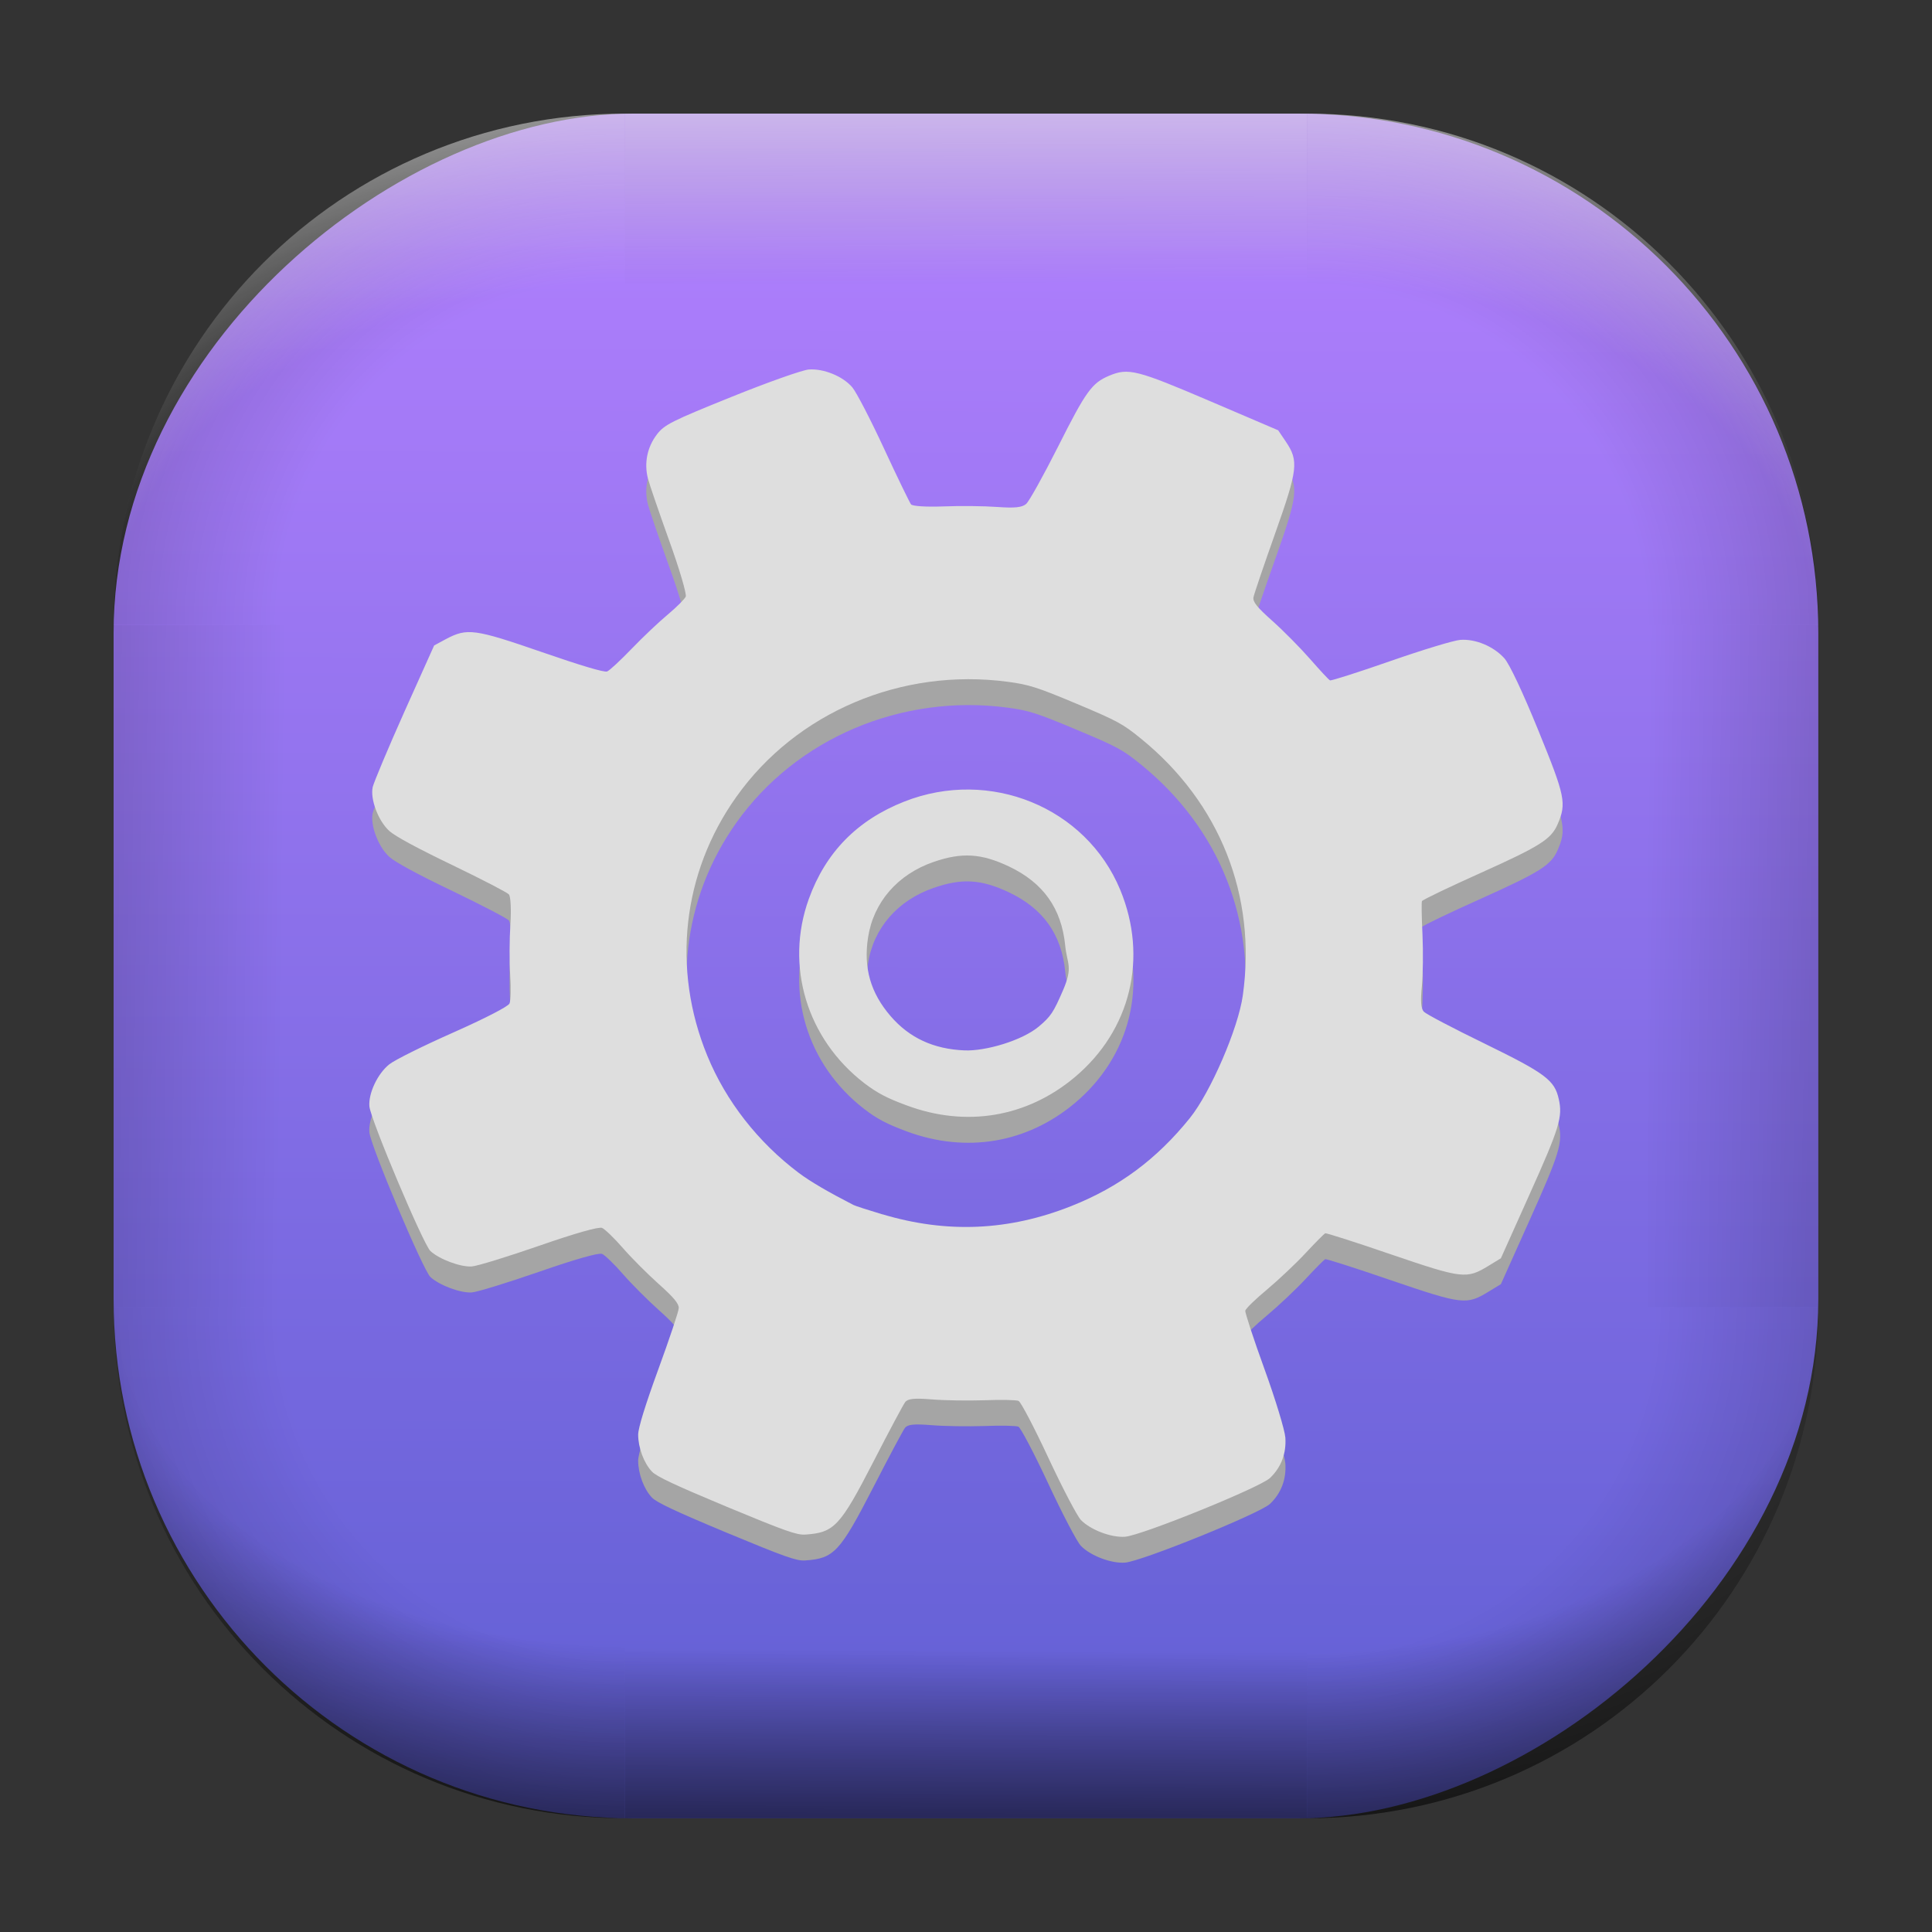 <?xml version="1.0" encoding="UTF-8" standalone="no"?>
<svg
   width="68"
   height="68"
   viewBox="0 0 17.992 17.992"
   version="1.1"
   id="svg1114"
   inkscape:version="1.3.2 (091e20ef0f, 2023-11-25)"
   sodipodi:docname="applications-system.svg"
   xmlns:inkscape="http://www.inkscape.org/namespaces/inkscape"
   xmlns:sodipodi="http://sodipodi.sourceforge.net/DTD/sodipodi-0.dtd"
   xmlns:xlink="http://www.w3.org/1999/xlink"
   xmlns="http://www.w3.org/2000/svg"
   xmlns:svg="http://www.w3.org/2000/svg"
   xmlns:rdf="http://www.w3.org/1999/02/22-rdf-syntax-ns#"
   xmlns:cc="http://creativecommons.org/ns#"
   xmlns:dc="http://purl.org/dc/elements/1.1/">
  <rect x="0" y="0" width="17.992" height="17.992" fill="#333333" stroke="none"/>
  <style
     type="text/css"
     id="current-color-scheme">.ColorScheme-Highlight { color:#5599ff; }
</style>
  <defs
     id="defs1108">
    <linearGradient
       id="linearGradient12"
       inkscape:collect="always">
      <stop
         style="stop-color:#ffffff;stop-opacity:0;"
         offset="0"
         id="stop10" />
      <stop
         id="stop11"
         offset="0.659"
         style="stop-color:#ffffff;stop-opacity:0" />
      <stop
         style="stop-color:#ffffff;stop-opacity:1;"
         offset="1"
         id="stop12" />
    </linearGradient>
    <linearGradient
       id="linearGradient9"
       inkscape:collect="always">
      <stop
         style="stop-color:#000000;stop-opacity:0;"
         offset="0"
         id="stop1" />
      <stop
         id="stop8"
         offset="0.661"
         style="stop-color:#000000;stop-opacity:0" />
      <stop
         style="stop-color:#000000;stop-opacity:1;"
         offset="1"
         id="stop9" />
    </linearGradient>
    <linearGradient
       id="linearGradient7"
       inkscape:collect="always">
      <stop
         style="stop-color:#000000;stop-opacity:0;"
         offset="0"
         id="stop5" />
      <stop
         id="stop6"
         offset="0.659"
         style="stop-color:#000000;stop-opacity:0" />
      <stop
         style="stop-color:#000000;stop-opacity:1;"
         offset="1"
         id="stop7" />
    </linearGradient>
    <linearGradient
       id="linearGradient4"
       inkscape:collect="always">
      <stop
         style="stop-color:#000000;stop-opacity:0;"
         offset="0"
         id="stop2" />
      <stop
         id="stop3"
         offset="0.671"
         style="stop-color:#000000;stop-opacity:0" />
      <stop
         style="stop-color:#000000;stop-opacity:1;"
         offset="1"
         id="stop4" />
    </linearGradient>
    <linearGradient
       inkscape:collect="always"
       id="linearGradient899">
      <stop
         style="stop-color:#b380ff;stop-opacity:1;"
         offset="0"
         id="stop895" />
      <stop
         style="stop-color:#5f5fd3;stop-opacity:1;"
         offset="1"
         id="stop897" />
    </linearGradient>
    <linearGradient
       id="linearGradient1167"
       x1="40.752"
       x2="40.752"
       y1="28.508"
       y2="17.206"
       gradientUnits="userSpaceOnUse">
      <stop
         style="stop-color:#84fb6e;stop-opacity:1"
         stop-color="#0ab816"
         offset="0"
         id="stop1163" />
      <stop
         style="stop-color:#0dd41a;stop-opacity:1"
         stop-color="#0cf36c"
         offset="1"
         id="stop1165" />
    </linearGradient>
    <linearGradient
       id="cornerBevel"
       inkscape:collect="always">
      <stop
         style="stop-color:#000000;stop-opacity:0;"
         offset="0"
         id="stop2663" />
      <stop
         id="stop2671"
         offset="0.667"
         style="stop-color:#000000;stop-opacity:0" />
      <stop
         style="stop-color:#000000;stop-opacity:1;"
         offset="1"
         id="stop2661" />
    </linearGradient>
    <linearGradient
       id="bevel"
       inkscape:collect="always">
      <stop
         id="stop2685"
         offset="0"
         style="stop-color:#000000;stop-opacity:1;" />
      <stop
         id="stop2687"
         offset="1"
         style="stop-color:#000000;stop-opacity:0;" />
    </linearGradient>
    <linearGradient
       id="highlightCorner"
       inkscape:collect="always">
      <stop
         style="stop-color:#ffffff;stop-opacity:0;"
         offset="0"
         id="stop2613" />
      <stop
         id="stop2621"
         offset="0.667"
         style="stop-color:#ffffff;stop-opacity:0" />
      <stop
         style="stop-color:#ffffff;stop-opacity:1;"
         offset="1"
         id="stop2611" />
    </linearGradient>
    <linearGradient
       inkscape:collect="always"
       id="highlight">
      <stop
         style="stop-color:#ffffff;stop-opacity:1;"
         offset="0"
         id="stop2921" />
      <stop
         style="stop-color:#ffffff;stop-opacity:0;"
         offset="1"
         id="stop2923" />
    </linearGradient>
    <radialGradient
       inkscape:collect="always"
       xlink:href="#highlightCorner"
       id="radialGradient15"
       gradientUnits="userSpaceOnUse"
       gradientTransform="matrix(0.043,-12.079,17.934,0.064,14.524,-50.374)"
       cx="-4.58"
       cy="-0.502"
       fx="-4.58"
       fy="-0.502"
       r="0.397" />
    <linearGradient
       inkscape:collect="always"
       xlink:href="#highlight"
       id="linearGradient15"
       gradientUnits="userSpaceOnUse"
       x1="-3.845"
       y1="-1.153"
       x2="-3.845"
       y2="-0.895"
       gradientTransform="matrix(6.092,0,0,6.092,32.229,7.154)" />
    <radialGradient
       inkscape:collect="always"
       xlink:href="#linearGradient12"
       id="radialGradient17"
       gradientUnits="userSpaceOnUse"
       gradientTransform="matrix(-0.022,-12.045,-17.968,0.034,1.664,-50.223)"
       cx="-4.575"
       cy="-0.553"
       fx="-4.575"
       fy="-0.553"
       r="0.397" />
    <radialGradient
       inkscape:collect="always"
       xlink:href="#linearGradient7"
       id="radialGradient18"
       gradientUnits="userSpaceOnUse"
       gradientTransform="matrix(0.065,12.1,17.934,-0.096,14.61,64.748)"
       cx="-4.428"
       cy="-0.501"
       fx="-4.428"
       fy="-0.501"
       r="0.397" />
    <linearGradient
       inkscape:collect="always"
       xlink:href="#bevel"
       id="linearGradient18"
       gradientUnits="userSpaceOnUse"
       x1="-3.842"
       y1="-1.451"
       x2="-3.841"
       y2="-1.197"
       gradientTransform="matrix(6.092,0,0,6.092,32.229,-7.154)" />
    <radialGradient
       inkscape:collect="always"
       xlink:href="#linearGradient4"
       id="radialGradient20"
       gradientUnits="userSpaceOnUse"
       gradientTransform="matrix(-0.01,11.991,-17.967,-0.015,1.735,64.306)"
       cx="-4.424"
       cy="-0.55"
       fx="-4.424"
       fy="-0.55"
       r="0.397" />
    <radialGradient
       inkscape:collect="always"
       xlink:href="#cornerBevel"
       id="radialGradient25"
       gradientUnits="userSpaceOnUse"
       gradientTransform="matrix(12.185,0,0,12.185,59.631,10.378)"
       cx="-4.457"
       cy="-0.449"
       fx="-4.457"
       fy="-0.449"
       r="0.397" />
    <linearGradient
       inkscape:collect="always"
       xlink:href="#bevel"
       id="linearGradient25"
       gradientUnits="userSpaceOnUse"
       x1="-3.849"
       y1="-1.146"
       x2="-3.846"
       y2="-0.891"
       gradientTransform="matrix(6.092,0,0,6.092,32.229,7.154)" />
    <radialGradient
       inkscape:collect="always"
       xlink:href="#cornerBevel"
       id="radialGradient29"
       gradientUnits="userSpaceOnUse"
       gradientTransform="matrix(0,-12.185,12.185,0,11.274,-44.428)"
       cx="-4.571"
       cy="-0.487"
       fx="-4.571"
       fy="-0.487"
       r="0.397" />
    <radialGradient
       inkscape:collect="always"
       xlink:href="#cornerBevel"
       id="radialGradient30"
       gradientUnits="userSpaceOnUse"
       gradientTransform="matrix(-12.185,-0.049,0.048,-11.942,-43.502,3.852)"
       cx="-4.534"
       cy="-0.603"
       fx="-4.534"
       fy="-0.603"
       r="0.397" />
    <radialGradient
       inkscape:collect="always"
       xlink:href="#linearGradient9"
       id="radialGradient31"
       gradientUnits="userSpaceOnUse"
       gradientTransform="matrix(0,-12.152,11.979,0,18.476,-48.771)"
       cx="-4.418"
       cy="-0.565"
       fx="-4.418"
       fy="-0.565"
       r="0.397" />
    <linearGradient
       inkscape:collect="always"
       xlink:href="#bevel"
       id="linearGradient34"
       gradientUnits="userSpaceOnUse"
       x1="-3.997"
       y1="-1.222"
       x2="-4"
       y2="-0.967"
       gradientTransform="matrix(6.092,0,0,6.092,17.025,8.05)" />
    <linearGradient
       inkscape:collect="always"
       xlink:href="#bevel"
       id="linearGradient35"
       gradientUnits="userSpaceOnUse"
       x1="-4.092"
       y1="-1.449"
       x2="-4.095"
       y2="-1.197"
       gradientTransform="matrix(6.092,0,0,6.092,16.129,-7.154)" />
    <linearGradient
       inkscape:collect="always"
       xlink:href="#bevel"
       id="linearGradient36"
       gradientUnits="userSpaceOnUse"
       x1="-3.873"
       y1="-1.372"
       x2="-3.877"
       y2="-1.116"
       gradientTransform="matrix(6.092,0,0,6.092,31.333,-8.05)" />
    <linearGradient
       id="paint2_linear_77:3-7"
       x1="79.398"
       y1="-197.844"
       x2="82.901"
       y2="-199.978"
       gradientUnits="userSpaceOnUse"
       gradientTransform="matrix(1.925,0,0,1.731,-40.887,399.617)">
      <stop
         stop-color="#EBFAFF"
         stop-opacity="0.1"
         id="stop29-5-7"
         offset="0"
         style="stop-color:#c3c3c3;stop-opacity:1;" />
      <stop
         offset="1"
         stop-color="#70A9FF"
         stop-opacity="0.5"
         id="stop30-0-1"
         style="stop-color:#05c7ff;stop-opacity:0.8;" />
    </linearGradient>
    <linearGradient
       inkscape:collect="always"
       xlink:href="#linearGradient899"
       id="linearGradient926"
       x1="1.098"
       y1="-9.259"
       x2="16.919"
       y2="-9.225"
       gradientUnits="userSpaceOnUse"
       gradientTransform="translate(-0.926,0.476)" />
  </defs>
  <sodipodi:namedview
     id="base"
     pagecolor="#e2e2e2"
     bordercolor="#666666"
     borderopacity="1.0"
     inkscape:pageopacity="0"
     inkscape:pageshadow="2"
     inkscape:zoom="9.7248729"
     inkscape:cx="32.596827"
     inkscape:cy="31.774194"
     inkscape:document-units="px"
     inkscape:current-layer="layer1"
     inkscape:document-rotation="0"
     showgrid="true"
     units="px"
     inkscape:window-width="1920"
     inkscape:window-height="990"
     inkscape:window-x="0"
     inkscape:window-y="0"
     inkscape:window-maximized="1"
     inkscape:object-paths="true"
     inkscape:snap-grids="true"
     inkscape:snap-intersection-paths="true"
     inkscape:snap-smooth-nodes="true"
     inkscape:snap-midpoints="true"
     inkscape:showpageshadow="2"
     inkscape:pagecheckerboard="0"
     inkscape:deskcolor="#d1d1d1">
    <inkscape:grid
       id="grid2"
       units="px"
       originx="0"
       originy="0"
       spacingx="0.265"
       spacingy="0.265"
       empcolor="#0099e5"
       empopacity="0.302"
       color="#0099e5"
       opacity="0.149"
       empspacing="5"
       dotted="false"
       gridanglex="30"
       gridanglez="30"
       visible="true" />
  </sodipodi:namedview>
  <g
     inkscape:label="Layer 1"
     inkscape:groupmode="layer"
     id="layer1">
    <g
       id="g918"
       transform="translate(0.476,0.926)">
      <rect
         ry="4.836"
         rx="4.836"
         style="fill:url(#linearGradient926);fill-opacity:1;stroke-width:6.092"
         x="0.132"
         y="-16.457"
         width="15.875"
         height="15.875"
         id="use1056"
         transform="rotate(90)"
         class="ColorScheme-Highlight" />
      <path
         d="m 5.345,0.132 c -2.638,0 -4.762,2.124 -4.762,4.762 H 5.345 Z"
         style="opacity:0.15;fill:url(#radialGradient25);fill-opacity:1;stroke-width:6.092"
         id="path20" />
      <rect
         y="0.132"
         x="5.345"
         height="1.587"
         width="6.35"
         id="rect20"
         style="opacity:0.15;fill:url(#linearGradient25);fill-opacity:1;stroke-width:4.836;stroke-linecap:round;stroke-linejoin:round;paint-order:stroke fill markers" />
      <path
         d="m 0.582,11.245 c 0,2.638 2.124,4.762 4.762,4.762 v -4.762 z"
         style="opacity:0.15;fill:url(#radialGradient29);fill-opacity:1;stroke-width:6.092"
         id="use20" />
      <rect
         y="0.582"
         x="-11.245"
         height="1.587"
         width="6.35"
         id="use21"
         style="opacity:0.15;fill:url(#linearGradient34);fill-opacity:1;stroke-width:4.836;stroke-linecap:round;stroke-linejoin:round;paint-order:stroke fill markers"
         transform="rotate(-90)" />
      <path
         d="m 11.695,16.007 c 2.638,0 4.763,-2.124 4.763,-4.762 h -4.763 z"
         style="opacity:0.15;fill:url(#radialGradient30);fill-opacity:1;stroke-width:6.092"
         id="use22" />
      <rect
         y="-16.007"
         x="-11.695"
         height="1.587"
         width="6.35"
         id="use23"
         style="opacity:0.15;fill:url(#linearGradient35);fill-opacity:1;stroke-width:4.836;stroke-linecap:round;stroke-linejoin:round;paint-order:stroke fill markers"
         transform="scale(-1)" />
      <path
         d="m 16.457,4.895 c 0,-2.638 -2.124,-4.762 -4.763,-4.762 V 4.895 Z"
         style="opacity:0.15;fill:url(#radialGradient31);fill-opacity:1;stroke-width:6.092"
         id="use24" />
      <rect
         y="-16.457"
         x="4.895"
         height="1.587"
         width="6.35"
         id="use25"
         style="opacity:0.15;fill:url(#linearGradient36);fill-opacity:1;stroke-width:4.836;stroke-linecap:round;stroke-linejoin:round;paint-order:stroke fill markers"
         transform="rotate(90)" />
      <path
         d="m 5.345,0.132 c -2.638,0 -4.763,2.124 -4.763,4.762 H 5.345 Z"
         style="opacity:0.5;fill:url(#radialGradient15);fill-opacity:1;stroke-width:6.092"
         id="path14" />
      <rect
         y="0.132"
         x="5.345"
         height="1.587"
         width="6.35"
         id="rect14"
         style="opacity:0.5;fill:url(#linearGradient15);fill-opacity:1;stroke-width:4.836;stroke-linecap:round;stroke-linejoin:round;paint-order:stroke fill markers" />
      <path
         d="m 11.695,0.132 c 2.638,0 4.763,2.124 4.763,4.762 h -4.763 z"
         style="opacity:0.5;fill:url(#radialGradient17);fill-opacity:1;stroke-width:6.092"
         id="use14" />
      <path
         id="path17"
         style="opacity:0.5;fill:url(#radialGradient18);fill-opacity:1;stroke-width:6.092"
         d="m 5.345,16.007 c -2.638,0 -4.763,-2.124 -4.763,-4.763 h 4.763 z" />
      <rect
         style="opacity:0.5;fill:url(#linearGradient18);fill-opacity:1;stroke-width:4.836;stroke-linecap:round;stroke-linejoin:round;paint-order:stroke fill markers"
         id="rect17"
         width="6.35"
         height="1.587"
         x="5.345"
         y="-16.007"
         transform="scale(1,-1)" />
      <path
         id="use17"
         style="opacity:0.5;fill:url(#radialGradient20);fill-opacity:1;stroke-width:6.092"
         d="m 11.695,16.007 c 2.638,0 4.763,-2.124 4.763,-4.763 h -4.763 z" />
    </g>
    <path
       sodipodi:nodetypes="ssssssssssssssssssssscsssssssssssssssssssscssssssssssssssssssscsscsscsssssscssssssssssssssssscsssssssssssssssss"
       inkscape:connector-curvature="0"
       id="path2986-2"
       d="m 6.071,13.946 c -0.075,-0.079 -0.128,-0.223 -0.128,-0.344 3.521e-4,-0.062 0.066,-0.275 0.188,-0.609 0.103,-0.282 0.189,-0.538 0.19,-0.569 0.002,-0.041 -0.048,-0.101 -0.185,-0.223 -0.103,-0.092 -0.254,-0.243 -0.334,-0.335 -0.08,-0.092 -0.168,-0.177 -0.195,-0.189 -0.03,-0.013 -0.254,0.051 -0.585,0.166 -0.294,0.102 -0.577,0.189 -0.628,0.193 -0.105,0.007 -0.302,-0.066 -0.386,-0.144 -0.067,-0.062 -0.558,-1.224 -0.568,-1.347 -0.011,-0.121 0.075,-0.304 0.184,-0.392 0.049,-0.04 0.317,-0.173 0.595,-0.296 0.299,-0.132 0.514,-0.243 0.525,-0.27 0.011,-0.026 0.014,-0.146 0.006,-0.267 C 4.743,9.199 4.744,8.989 4.753,8.854 4.762,8.718 4.756,8.591 4.739,8.572 4.723,8.552 4.484,8.428 4.21,8.296 3.89,8.143 3.68,8.029 3.626,7.98 3.523,7.887 3.446,7.684 3.471,7.571 3.482,7.525 3.614,7.21 3.766,6.87 L 4.043,6.252 4.154,6.193 C 4.351,6.088 4.419,6.098 5.05,6.316 5.408,6.439 5.629,6.505 5.654,6.495 5.676,6.486 5.779,6.391 5.883,6.283 5.987,6.175 6.139,6.031 6.22,5.963 6.301,5.895 6.376,5.821 6.386,5.798 6.396,5.775 6.327,5.539 6.231,5.274 6.136,5.009 6.047,4.75 6.034,4.698 5.997,4.554 6.027,4.406 6.118,4.287 6.187,4.197 6.257,4.162 6.81,3.938 7.149,3.802 7.474,3.686 7.533,3.682 7.67,3.672 7.85,3.746 7.937,3.848 c 0.037,0.043 0.17,0.299 0.295,0.569 0.125,0.27 0.239,0.504 0.252,0.521 0.014,0.017 0.141,0.025 0.302,0.019 0.153,-0.006 0.378,-0.004 0.499,0.005 0.164,0.012 0.233,0.005 0.271,-0.028 0.028,-0.024 0.161,-0.264 0.297,-0.533 0.26,-0.517 0.315,-0.593 0.476,-0.661 0.179,-0.075 0.255,-0.056 0.945,0.239 l 0.629,0.269 0.071,0.105 c 0.122,0.181 0.113,0.258 -0.102,0.864 -0.104,0.293 -0.194,0.558 -0.199,0.587 -0.007,0.042 0.033,0.092 0.177,0.22 0.102,0.091 0.26,0.251 0.351,0.355 0.091,0.104 0.174,0.194 0.185,0.198 0.011,0.005 0.265,-0.076 0.563,-0.18 0.298,-0.104 0.591,-0.193 0.65,-0.197 0.14,-0.011 0.311,0.06 0.411,0.172 0.047,0.053 0.172,0.317 0.317,0.674 0.25,0.613 0.263,0.676 0.178,0.872 -0.06,0.138 -0.162,0.203 -0.711,0.45 -0.299,0.134 -0.547,0.253 -0.552,0.265 -0.005,0.011 -0.003,0.151 0.005,0.311 0.007,0.16 0.004,0.378 -0.006,0.485 -0.014,0.133 -0.008,0.207 0.019,0.234 0.021,0.022 0.274,0.155 0.562,0.295 0.571,0.279 0.655,0.342 0.694,0.518 0.038,0.166 0.007,0.267 -0.272,0.888 l -0.267,0.595 -0.115,0.07 c -0.205,0.125 -0.242,0.121 -0.91,-0.107 -0.326,-0.112 -0.602,-0.2 -0.611,-0.196 -0.009,0.004 -0.092,0.087 -0.183,0.185 -0.091,0.098 -0.253,0.25 -0.36,0.34 -0.107,0.089 -0.198,0.177 -0.201,0.196 -0.003,0.019 0.077,0.264 0.179,0.545 0.102,0.281 0.189,0.568 0.194,0.637 0.01,0.147 -0.039,0.277 -0.143,0.376 -0.092,0.088 -1.197,0.536 -1.35,0.547 -0.128,0.01 -0.322,-0.064 -0.411,-0.156 C 10.03,14.359 9.894,14.099 9.762,13.816 9.63,13.533 9.504,13.294 9.484,13.286 9.463,13.277 9.32,13.274 9.167,13.28 c -0.153,0.005 -0.375,0.002 -0.493,-0.008 -0.163,-0.013 -0.222,-0.007 -0.247,0.026 -0.018,0.024 -0.15,0.271 -0.292,0.548 -0.314,0.61 -0.368,0.668 -0.639,0.686 -0.079,0.005 -0.188,-0.034 -0.73,-0.259 C 6.287,14.073 6.115,13.992 6.071,13.946 Z m 2.146,-2.396 c 0.601,0.18 1.178,0.155 1.761,-0.077 0.444,-0.176 0.794,-0.436 1.102,-0.817 0.193,-0.239 0.452,-0.838 0.494,-1.144 C 11.704,8.584 11.361,7.718 10.627,7.121 10.456,6.982 10.405,6.954 10.024,6.795 9.66,6.642 9.581,6.616 9.383,6.59 8.395,6.459 7.416,6.875 6.857,7.662 6.354,8.37 6.254,9.263 6.587,10.073 c 0.174,0.424 0.473,0.806 0.852,1.091 0.108,0.081 0.271,0.176 0.508,0.298 0.019,0.01 0.141,0.049 0.271,0.088 z M 8.05,10.329 C 7.513,9.916 7.308,9.235 7.532,8.613 7.689,8.179 7.984,7.878 8.421,7.706 c 0.796,-0.313 1.692,0.052 2.011,0.821 0.263,0.633 0.098,1.31 -0.424,1.747 -0.445,0.372 -1.009,0.467 -1.562,0.263 -0.188,-0.07 -0.276,-0.116 -0.396,-0.208 z M 8.983,10.024 C 9.177,10.032 9.518,9.933 9.675,9.8 9.786,9.707 9.81,9.67 9.9,9.462 9.996,9.241 9.937,9.22 9.92,9.048 9.886,8.702 9.716,8.462 9.396,8.31 9.138,8.188 8.957,8.177 8.694,8.269 8.36,8.384 8.134,8.644 8.084,8.971 c -0.044,0.284 0.023,0.516 0.21,0.733 0.175,0.203 0.4,0.307 0.689,0.319 z"
       style="fill:#a5a5a5;fill-opacity:1;stroke-width:0.245" />
    <path
       sodipodi:nodetypes="ssssssssssssssssssssscsssssssssssssssssssscssssssssssssssssssscsscsscsssssscssssssssssssssssscsssssssssssssssss"
       inkscape:connector-curvature="0"
       id="path2986"
       d="m 6.071,13.704 c -0.075,-0.079 -0.128,-0.223 -0.128,-0.344 3.521e-4,-0.062 0.066,-0.275 0.188,-0.609 0.103,-0.282 0.189,-0.538 0.19,-0.569 0.002,-0.041 -0.048,-0.101 -0.185,-0.223 -0.103,-0.092 -0.254,-0.243 -0.334,-0.335 -0.08,-0.092 -0.168,-0.177 -0.195,-0.189 -0.03,-0.013 -0.254,0.051 -0.585,0.166 -0.294,0.102 -0.577,0.189 -0.628,0.193 -0.105,0.007 -0.302,-0.066 -0.386,-0.144 C 3.942,11.588 3.451,10.426 3.44,10.303 3.43,10.182 3.516,9.999 3.625,9.912 3.674,9.872 3.942,9.739 4.22,9.616 4.519,9.483 4.733,9.373 4.745,9.345 c 0.011,-0.026 0.014,-0.146 0.006,-0.267 -0.008,-0.121 -0.007,-0.331 0.002,-0.467 0.009,-0.136 0.003,-0.263 -0.014,-0.282 C 4.723,8.311 4.484,8.187 4.21,8.055 3.89,7.901 3.68,7.788 3.626,7.739 3.523,7.646 3.446,7.442 3.471,7.329 3.482,7.284 3.614,6.968 3.766,6.628 L 4.043,6.011 4.154,5.951 C 4.351,5.847 4.419,5.856 5.05,6.074 5.408,6.198 5.629,6.264 5.654,6.253 5.676,6.245 5.779,6.149 5.883,6.041 5.987,5.933 6.139,5.789 6.22,5.722 6.301,5.654 6.376,5.579 6.386,5.556 6.396,5.533 6.327,5.297 6.231,5.032 6.136,4.767 6.047,4.508 6.034,4.457 5.997,4.312 6.027,4.164 6.118,4.045 6.187,3.955 6.257,3.92 6.81,3.697 7.149,3.56 7.474,3.445 7.533,3.441 c 0.137,-0.01 0.317,0.063 0.404,0.166 0.037,0.043 0.17,0.299 0.295,0.569 0.125,0.27 0.239,0.504 0.252,0.521 0.014,0.017 0.141,0.025 0.302,0.019 0.153,-0.006 0.378,-0.004 0.499,0.005 0.164,0.012 0.233,0.005 0.271,-0.028 0.028,-0.024 0.161,-0.264 0.297,-0.533 0.26,-0.517 0.315,-0.593 0.476,-0.661 0.179,-0.075 0.255,-0.056 0.945,0.239 l 0.629,0.269 0.071,0.105 c 0.122,0.181 0.113,0.258 -0.102,0.864 -0.104,0.293 -0.194,0.558 -0.199,0.587 -0.007,0.042 0.033,0.092 0.177,0.22 0.102,0.091 0.26,0.251 0.351,0.355 0.091,0.104 0.174,0.194 0.185,0.198 0.011,0.005 0.265,-0.076 0.563,-0.18 0.298,-0.104 0.591,-0.193 0.65,-0.197 0.14,-0.011 0.311,0.06 0.411,0.172 0.047,0.053 0.172,0.317 0.317,0.674 0.25,0.613 0.263,0.676 0.178,0.872 -0.06,0.138 -0.162,0.203 -0.711,0.45 -0.299,0.134 -0.547,0.253 -0.552,0.265 -0.005,0.011 -0.003,0.151 0.005,0.311 0.007,0.16 0.005,0.378 -0.006,0.485 -0.014,0.133 -0.008,0.207 0.019,0.234 0.021,0.022 0.274,0.155 0.562,0.295 0.571,0.279 0.655,0.342 0.694,0.518 0.038,0.166 0.007,0.267 -0.272,0.888 l -0.267,0.595 -0.115,0.07 c -0.205,0.125 -0.241,0.121 -0.91,-0.107 -0.326,-0.112 -0.602,-0.2 -0.611,-0.196 -0.009,0.004 -0.092,0.087 -0.183,0.185 -0.091,0.098 -0.253,0.25 -0.36,0.34 -0.107,0.089 -0.198,0.177 -0.201,0.196 -0.003,0.019 0.077,0.264 0.179,0.545 0.102,0.281 0.189,0.568 0.194,0.637 0.01,0.147 -0.039,0.277 -0.143,0.376 -0.092,0.088 -1.197,0.536 -1.35,0.547 -0.128,0.01 -0.322,-0.064 -0.411,-0.156 -0.034,-0.035 -0.171,-0.296 -0.303,-0.579 -0.132,-0.283 -0.257,-0.522 -0.278,-0.53 -0.021,-0.009 -0.163,-0.012 -0.316,-0.006 -0.153,0.005 -0.375,0.002 -0.493,-0.008 -0.163,-0.013 -0.222,-0.007 -0.247,0.026 -0.018,0.024 -0.15,0.271 -0.292,0.548 -0.314,0.61 -0.368,0.667 -0.639,0.685 -0.079,0.005 -0.188,-0.034 -0.73,-0.259 -0.479,-0.2 -0.652,-0.281 -0.695,-0.326 z m 2.146,-2.396 c 0.601,0.18 1.178,0.155 1.761,-0.077 0.444,-0.176 0.794,-0.436 1.102,-0.818 0.193,-0.239 0.452,-0.838 0.494,-1.144 C 11.704,8.342 11.361,7.477 10.627,6.88 10.456,6.74 10.405,6.713 10.024,6.553 9.66,6.4 9.581,6.375 9.383,6.349 8.395,6.218 7.416,6.633 6.857,7.421 6.354,8.128 6.254,9.022 6.587,9.832 c 0.174,0.424 0.473,0.806 0.852,1.091 0.108,0.081 0.271,0.176 0.508,0.298 0.019,0.01 0.141,0.049 0.271,0.088 z M 8.05,10.088 C 7.513,9.675 7.308,8.993 7.532,8.372 7.689,7.937 7.984,7.637 8.421,7.465 9.217,7.151 10.113,7.517 10.432,8.286 10.694,8.919 10.53,9.596 10.007,10.033 9.562,10.405 8.998,10.5 8.446,10.295 8.258,10.226 8.17,10.179 8.05,10.088 Z M 8.983,9.782 c 0.194,0.008 0.535,-0.091 0.692,-0.223 C 9.786,9.465 9.81,9.429 9.9,9.221 9.995,9 9.937,8.979 9.92,8.807 9.886,8.46 9.716,8.221 9.396,8.069 9.138,7.947 8.957,7.936 8.694,8.027 8.36,8.142 8.134,8.402 8.084,8.73 c -0.044,0.283 0.023,0.516 0.21,0.733 0.175,0.203 0.4,0.307 0.689,0.319 z"
       style="fill:#dedede;fill-opacity:1;stroke-width:0.245" />
  </g>
</svg>

